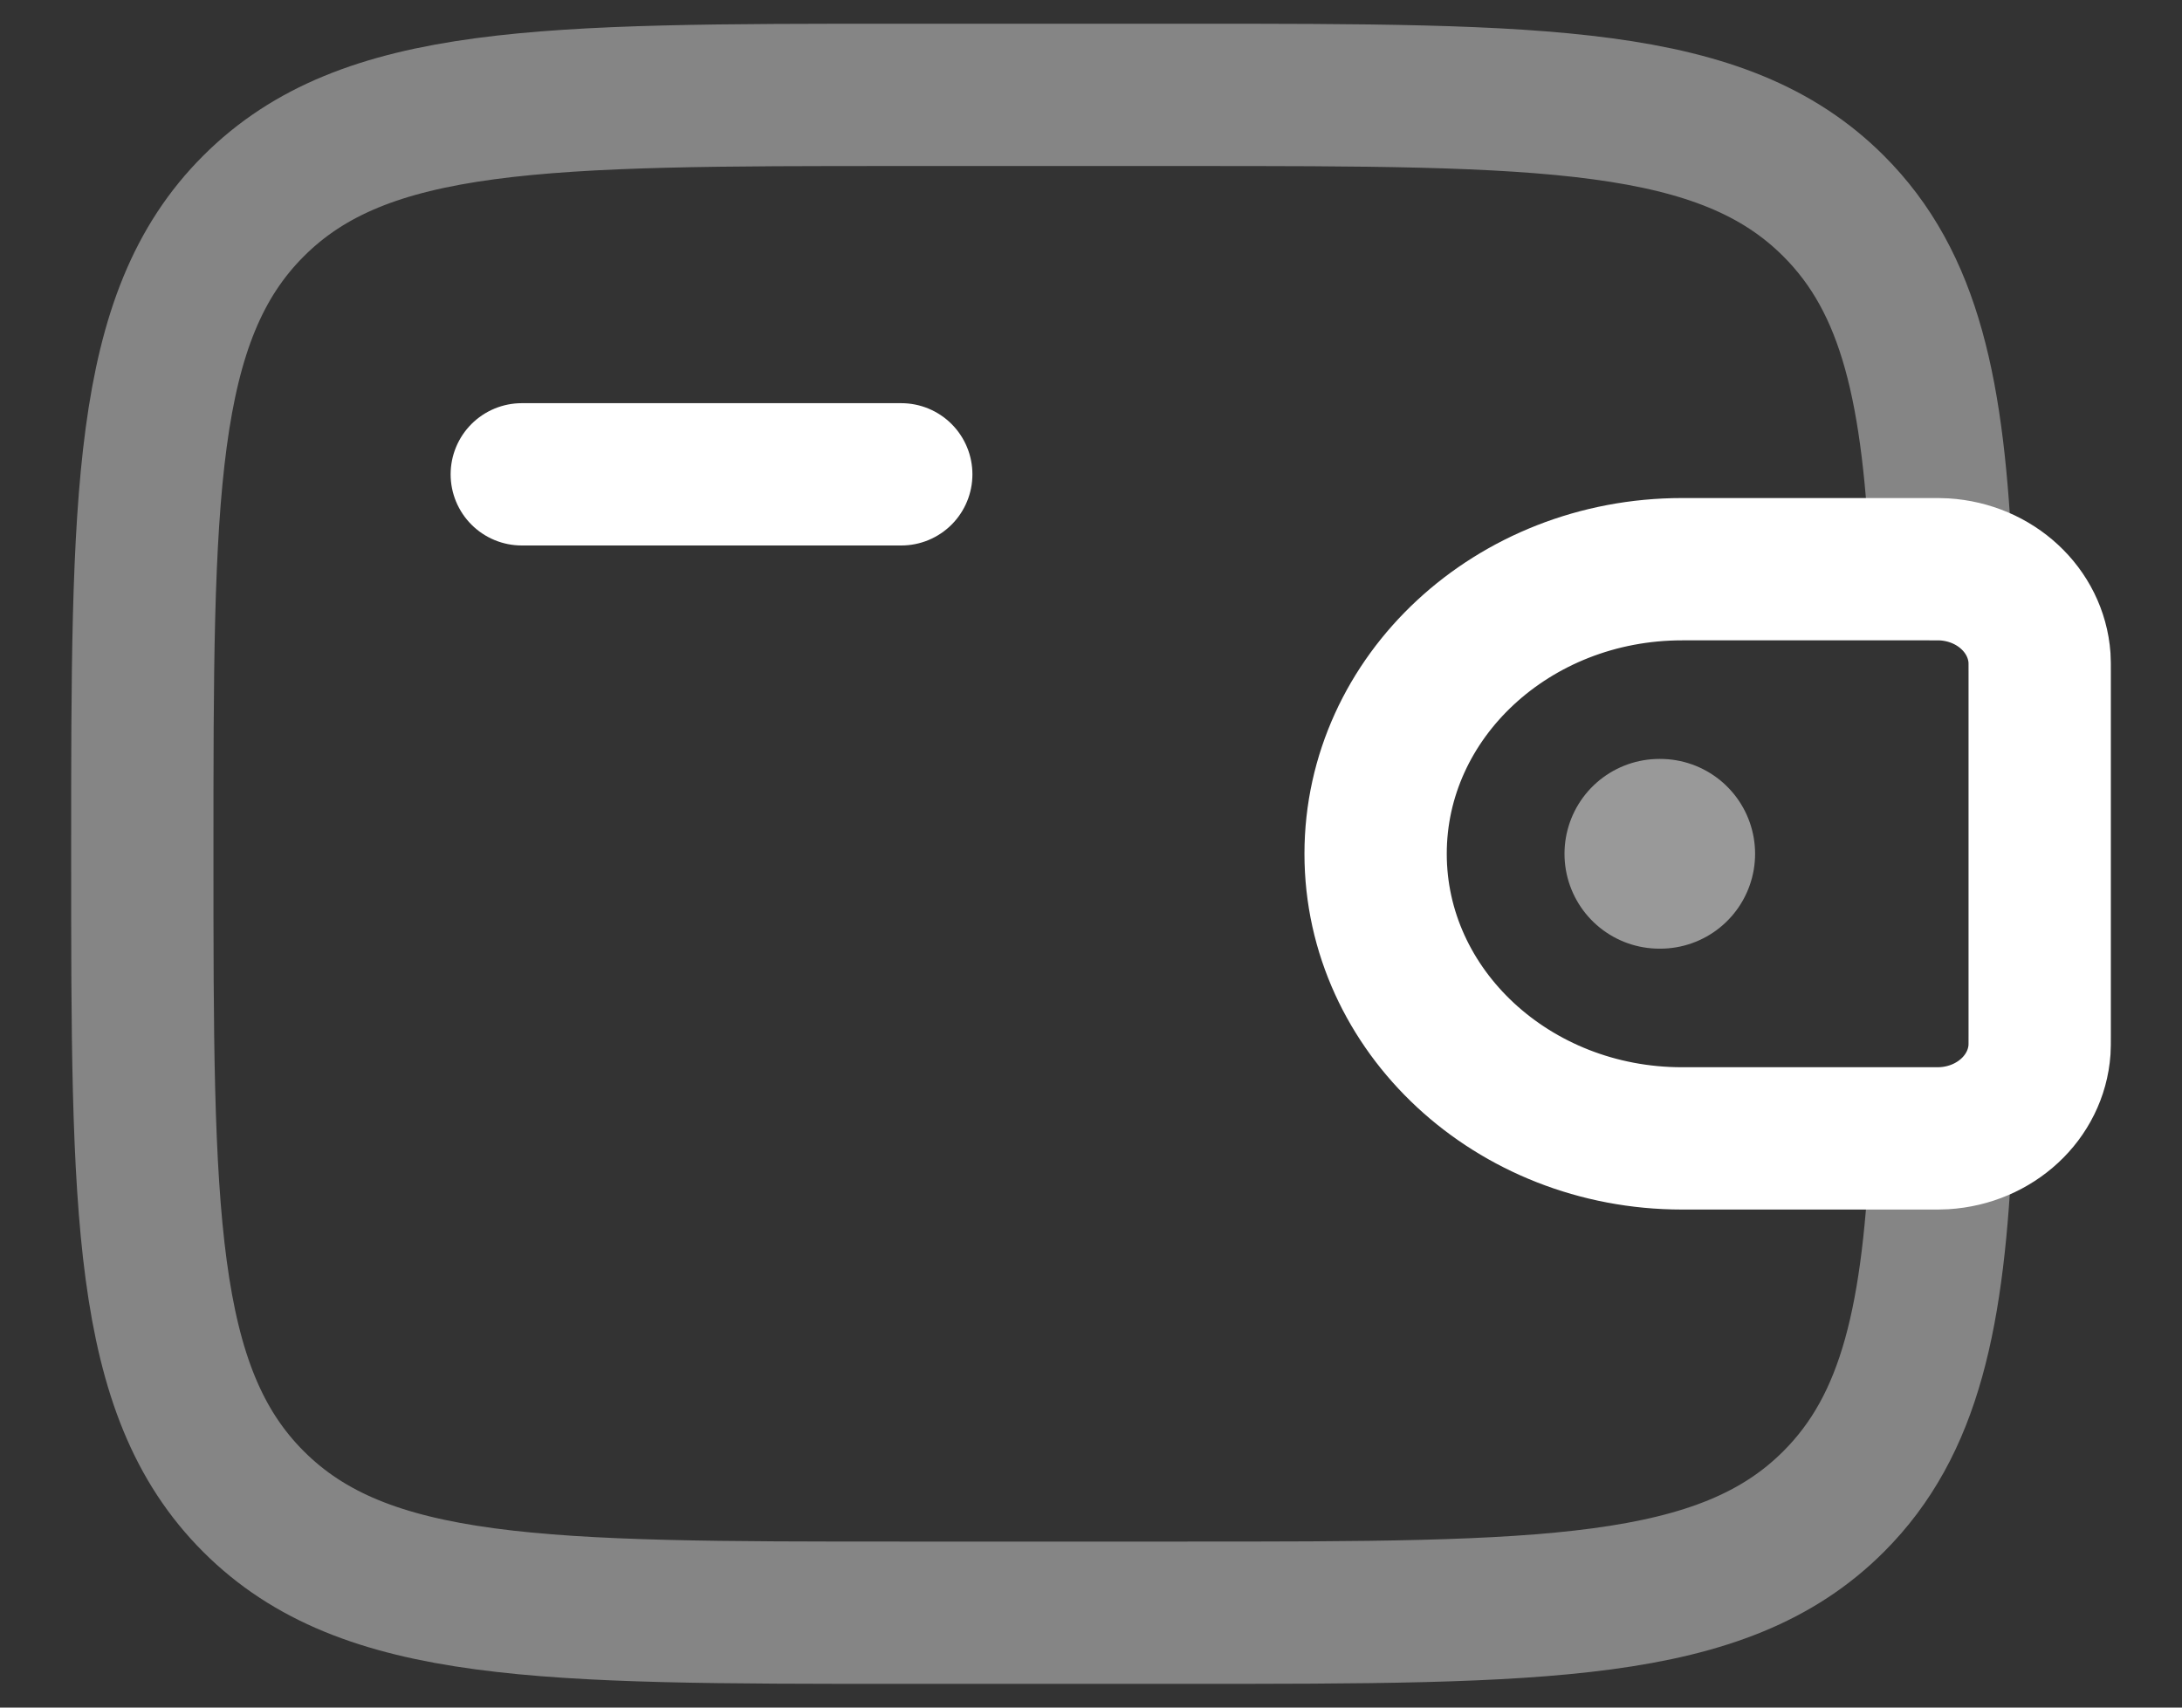 <svg width="23" height="18" viewBox="0 0 23 18" fill="none" xmlns="http://www.w3.org/2000/svg">
<rect x="0" y="0" width="23" height="18" fill="#333333" stroke="none"/>
<g id="Group">
<path id="Vector" d="M5.5 5H9.5" stroke="white" stroke-width="1.5" stroke-linecap="round" stroke-linejoin="round"/>
<path id="Vector_2" d="M20.333 6H17.731C15.946 6 14.5 7.343 14.5 9C14.5 10.657 15.947 12 17.73 12H20.333C20.417 12 20.458 12 20.493 11.998C21.033 11.965 21.463 11.566 21.498 11.065C21.5 11.033 21.5 10.994 21.5 10.917V7.083C21.5 7.006 21.5 6.967 21.498 6.935C21.462 6.434 21.033 6.035 20.493 6.002C20.459 6 20.417 6 20.333 6Z" stroke="white" stroke-width="1.5"/>
<path id="Vector_3" opacity="0.4" d="M20.465 6C20.387 4.128 20.137 2.98 19.328 2.172C18.157 1 16.271 1 12.5 1H9.5C5.729 1 3.843 1 2.672 2.172C1.5 3.343 1.5 5.229 1.5 9C1.5 12.771 1.5 14.657 2.672 15.828C3.843 17 5.729 17 9.5 17H12.5C16.271 17 18.157 17 19.328 15.828C20.137 15.02 20.388 13.872 20.465 12" stroke="white" stroke-width="1.5"/>
<path id="Vector_4" opacity="0.5" d="M17.491 9H17.5" stroke="white" stroke-width="2" stroke-linecap="round" stroke-linejoin="round"/>
</g>
</svg>

